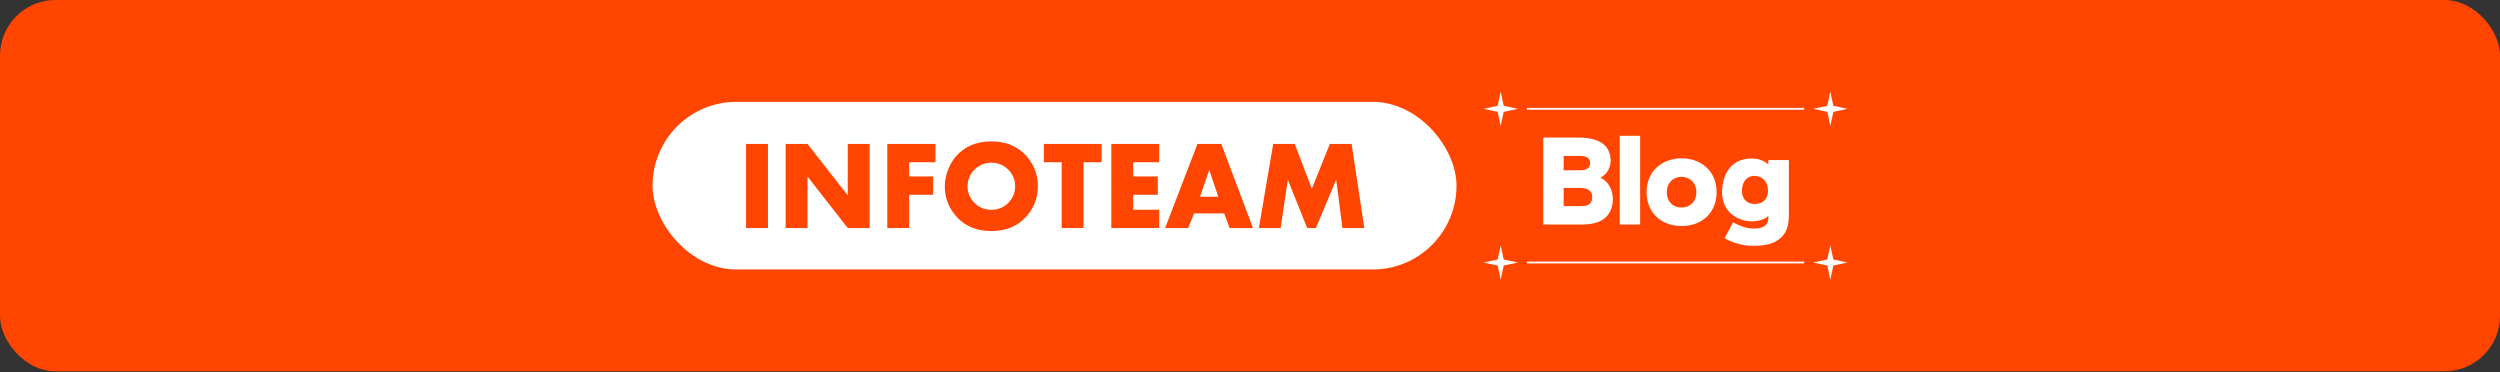 <svg width="900" height="134" viewBox="0 0 900 134" fill="none" xmlns="http://www.w3.org/2000/svg">
<rect x="0" y="0" width="900" height="134" fill="#333333" stroke="none"/>
<rect width="900" height="133.683" rx="20" fill="#FF4500"/>
<rect x="234.918" y="36.666" width="289.43" height="60.352" rx="30.176" fill="white"/>
<path d="M276.464 82.092H268.59L268.59 51.815L276.464 51.815L276.464 82.092Z" fill="#FF4500"/>
<path d="M313.063 82.092H305.188L290.704 63.549V82.092L282.83 82.092L282.83 51.815L290.704 51.815L305.188 70.336V51.815L313.063 51.815V82.092Z" fill="#FF4500"/>
<path d="M336.774 58.403L327.303 58.403V63.526H335.931V70.114H327.303V82.092H319.428V51.815L336.774 51.815V58.403Z" fill="#FF4500"/>
<path d="M373.638 67.053C373.638 71.164 372.271 74.772 369.535 77.877C366.415 81.412 362.193 83.179 356.87 83.179C351.561 83.179 347.347 81.412 344.227 77.877C341.491 74.772 340.123 71.164 340.123 67.053C340.123 65.175 340.493 63.253 341.232 61.286C341.972 59.305 342.962 57.612 344.204 56.207C347.325 52.673 351.546 50.906 356.87 50.906C362.193 50.906 366.415 52.673 369.535 56.207C372.271 59.312 373.638 62.928 373.638 67.053ZM365.454 67.053C365.454 64.924 364.773 63.083 363.413 61.53C361.668 59.549 359.487 58.558 356.87 58.558C355.066 58.558 353.432 59.068 351.968 60.089C350.504 61.094 349.461 62.44 348.84 64.125C348.485 65.087 348.308 66.062 348.308 67.053C348.308 69.094 348.988 70.92 350.349 72.532C352.034 74.528 354.208 75.526 356.87 75.526C359.531 75.526 361.712 74.536 363.413 72.554C364.773 70.972 365.454 69.138 365.454 67.053Z" fill="#FF4500"/>
<path d="M396.595 58.403L390.074 58.403V82.092H382.2V58.403H375.79V51.815L396.595 51.815V58.403Z" fill="#FF4500"/>
<path d="M417.312 82.092H400.078V51.815L417.312 51.815V58.403H407.952V63.526L416.802 63.526V70.114L407.952 70.114V75.504H417.312V82.092Z" fill="#FF4500"/>
<path d="M451.072 82.092H442.665L440.713 76.813H429.844L427.76 82.092L419.442 82.092L431.087 51.815L439.671 51.815L451.072 82.092ZM438.584 70.824L435.323 61.175L432.018 70.824L438.584 70.824Z" fill="#FF4500"/>
<path d="M491.152 82.092H483.278L481.038 64.658L473.718 82.092H470.591L463.604 64.658L461.031 82.092H453.201L458.347 51.815L466.11 51.815L472.254 67.963L478.753 51.815L486.583 51.815L491.152 82.092Z" fill="#FF4500"/>
<path d="M540.247 33.011L541.337 38.087L546.412 39.176L541.337 40.266L540.247 45.342L539.157 40.266L534.082 39.176L539.157 38.087L540.247 33.011Z" fill="white"/>
<rect x="549.657" y="38.852" width="99.851" height="0.649" fill="white"/>
<path d="M658.917 33.011L660.007 38.087L665.082 39.176L660.007 40.266L658.917 45.342L657.827 40.266L652.752 39.176L657.827 38.087L658.917 33.011Z" fill="white"/>
<path d="M555.57 80.823V49.524H568.14C576.028 49.524 579.403 52.477 579.782 56.948C580.162 59.563 578.77 62.812 576.113 63.95C579.361 65.427 580.963 69.139 580.584 72.724C580.035 77.912 576.534 80.823 569.701 80.823H555.57ZM562.91 56.147V61.293H569.49C571.346 61.166 572.443 60.238 572.443 58.678C572.443 57.159 571.304 56.147 569.237 56.147H562.91ZM562.91 67.662V74.201H569.406C572.358 74.243 573.202 72.766 573.202 70.91C573.202 69.181 572.105 67.662 569.068 67.662H562.91ZM583.108 48.892H590.448V80.823H583.108V48.892ZM605.291 74.707C608.117 74.707 610.69 72.893 610.69 69.181C610.69 65.638 608.117 63.655 605.291 63.655C602.549 63.655 600.06 65.638 600.06 69.181C600.06 72.893 602.549 74.707 605.291 74.707ZM605.375 81.371C597.994 81.371 592.763 76.52 592.763 69.181C592.763 61.546 598.458 56.99 605.375 56.99C612.293 56.99 617.988 61.546 617.988 69.181C617.988 76.52 612.757 81.371 605.375 81.371ZM631.8 73.441C634.837 73.399 636.483 71.416 636.483 68.801C636.483 65.132 634.331 63.444 631.8 63.318C629.734 63.191 627.287 64.541 627.118 68.422C626.95 71.88 629.185 73.483 631.8 73.441ZM643.991 76.816C643.991 81.16 643.4 84.071 640.026 86.475C637.411 88.247 633.656 88.627 629.902 88.458C627.329 88.331 623.997 87.572 620.875 85.758L623.912 80.022C626.823 81.667 629.565 82.552 632.813 82.215C635.639 81.878 636.609 80.233 636.609 78.714V77.702C635.512 78.883 633.108 79.684 630.662 79.684C625.684 79.684 619.694 76.352 619.947 68.759C620.243 60.407 625.262 56.779 631.083 57.075C633.53 57.159 635.386 58.045 636.609 59.268V57.623H643.991V76.816Z" fill="white"/>
<path d="M540.247 88.342L541.337 93.417L546.412 94.507L541.337 95.596L540.247 100.672L539.157 95.596L534.082 94.507L539.157 93.417L540.247 88.342Z" fill="white"/>
<rect x="549.657" y="94.182" width="99.851" height="0.649" fill="white"/>
<path d="M658.917 88.342L660.007 93.417L665.082 94.507L660.007 95.596L658.917 100.672L657.827 95.596L652.752 94.507L657.827 93.417L658.917 88.342Z" fill="white"/>
</svg>
